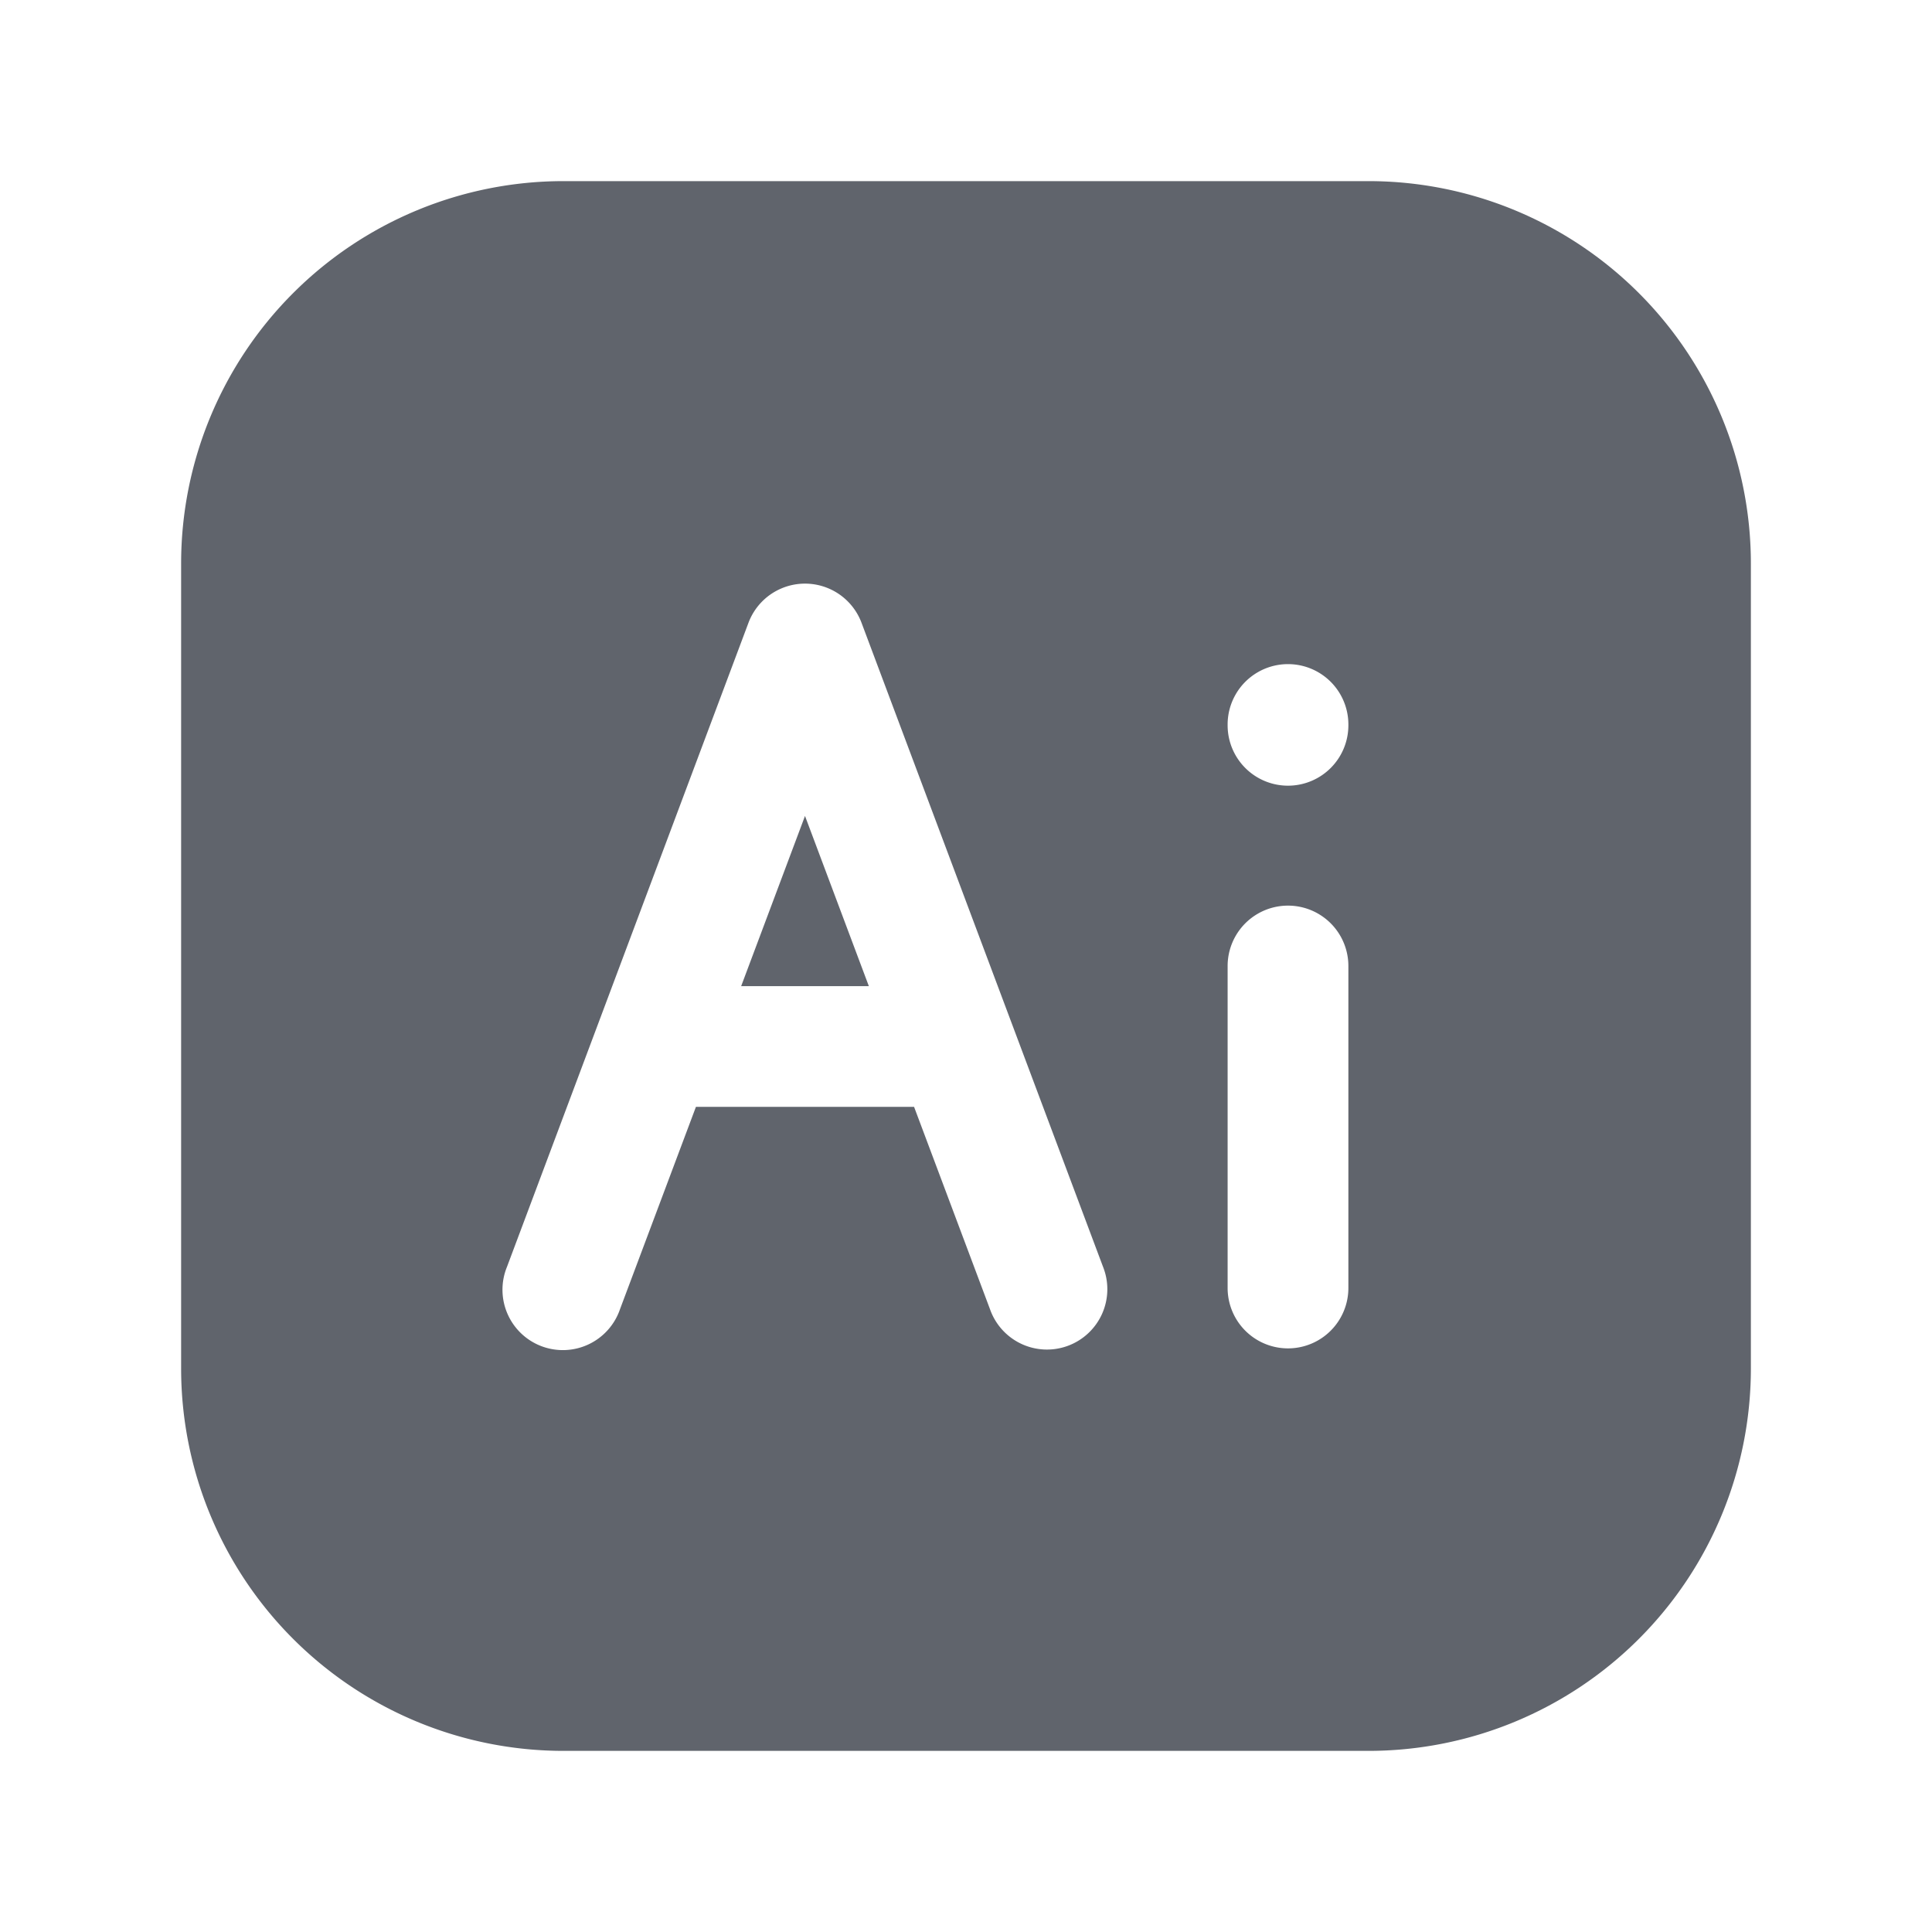 <svg xmlns="http://www.w3.org/2000/svg" width="32" height="32" viewBox="0 0 24 24"><path fill="#60646c" fill-rule="evenodd" d="M17 21.75A4.75 4.75 0 0 0 21.75 17V7A4.75 4.75 0 0 0 17 2.25H7A4.75 4.75 0 0 0 2.25 7v10A4.75 4.75 0 0 0 7 21.75zM15.25 16a.75.75 0 0 0 1.5 0v-4a.75.75 0 0 0-1.5 0zM16 9.76a.75.75 0 0 1-.75-.75V9a.75.75 0 0 1 1.5 0v.01a.75.75 0 0 1-.75.75m-9.702 5.977a.75.75 0 1 0 1.404.526l.943-2.513h2.71l.943 2.513a.75.75 0 1 0 1.404-.527l-3-8a.75.75 0 0 0-1.404 0zM10 10.136l.793 2.114H9.207z" clip-rule="evenodd"/></svg>